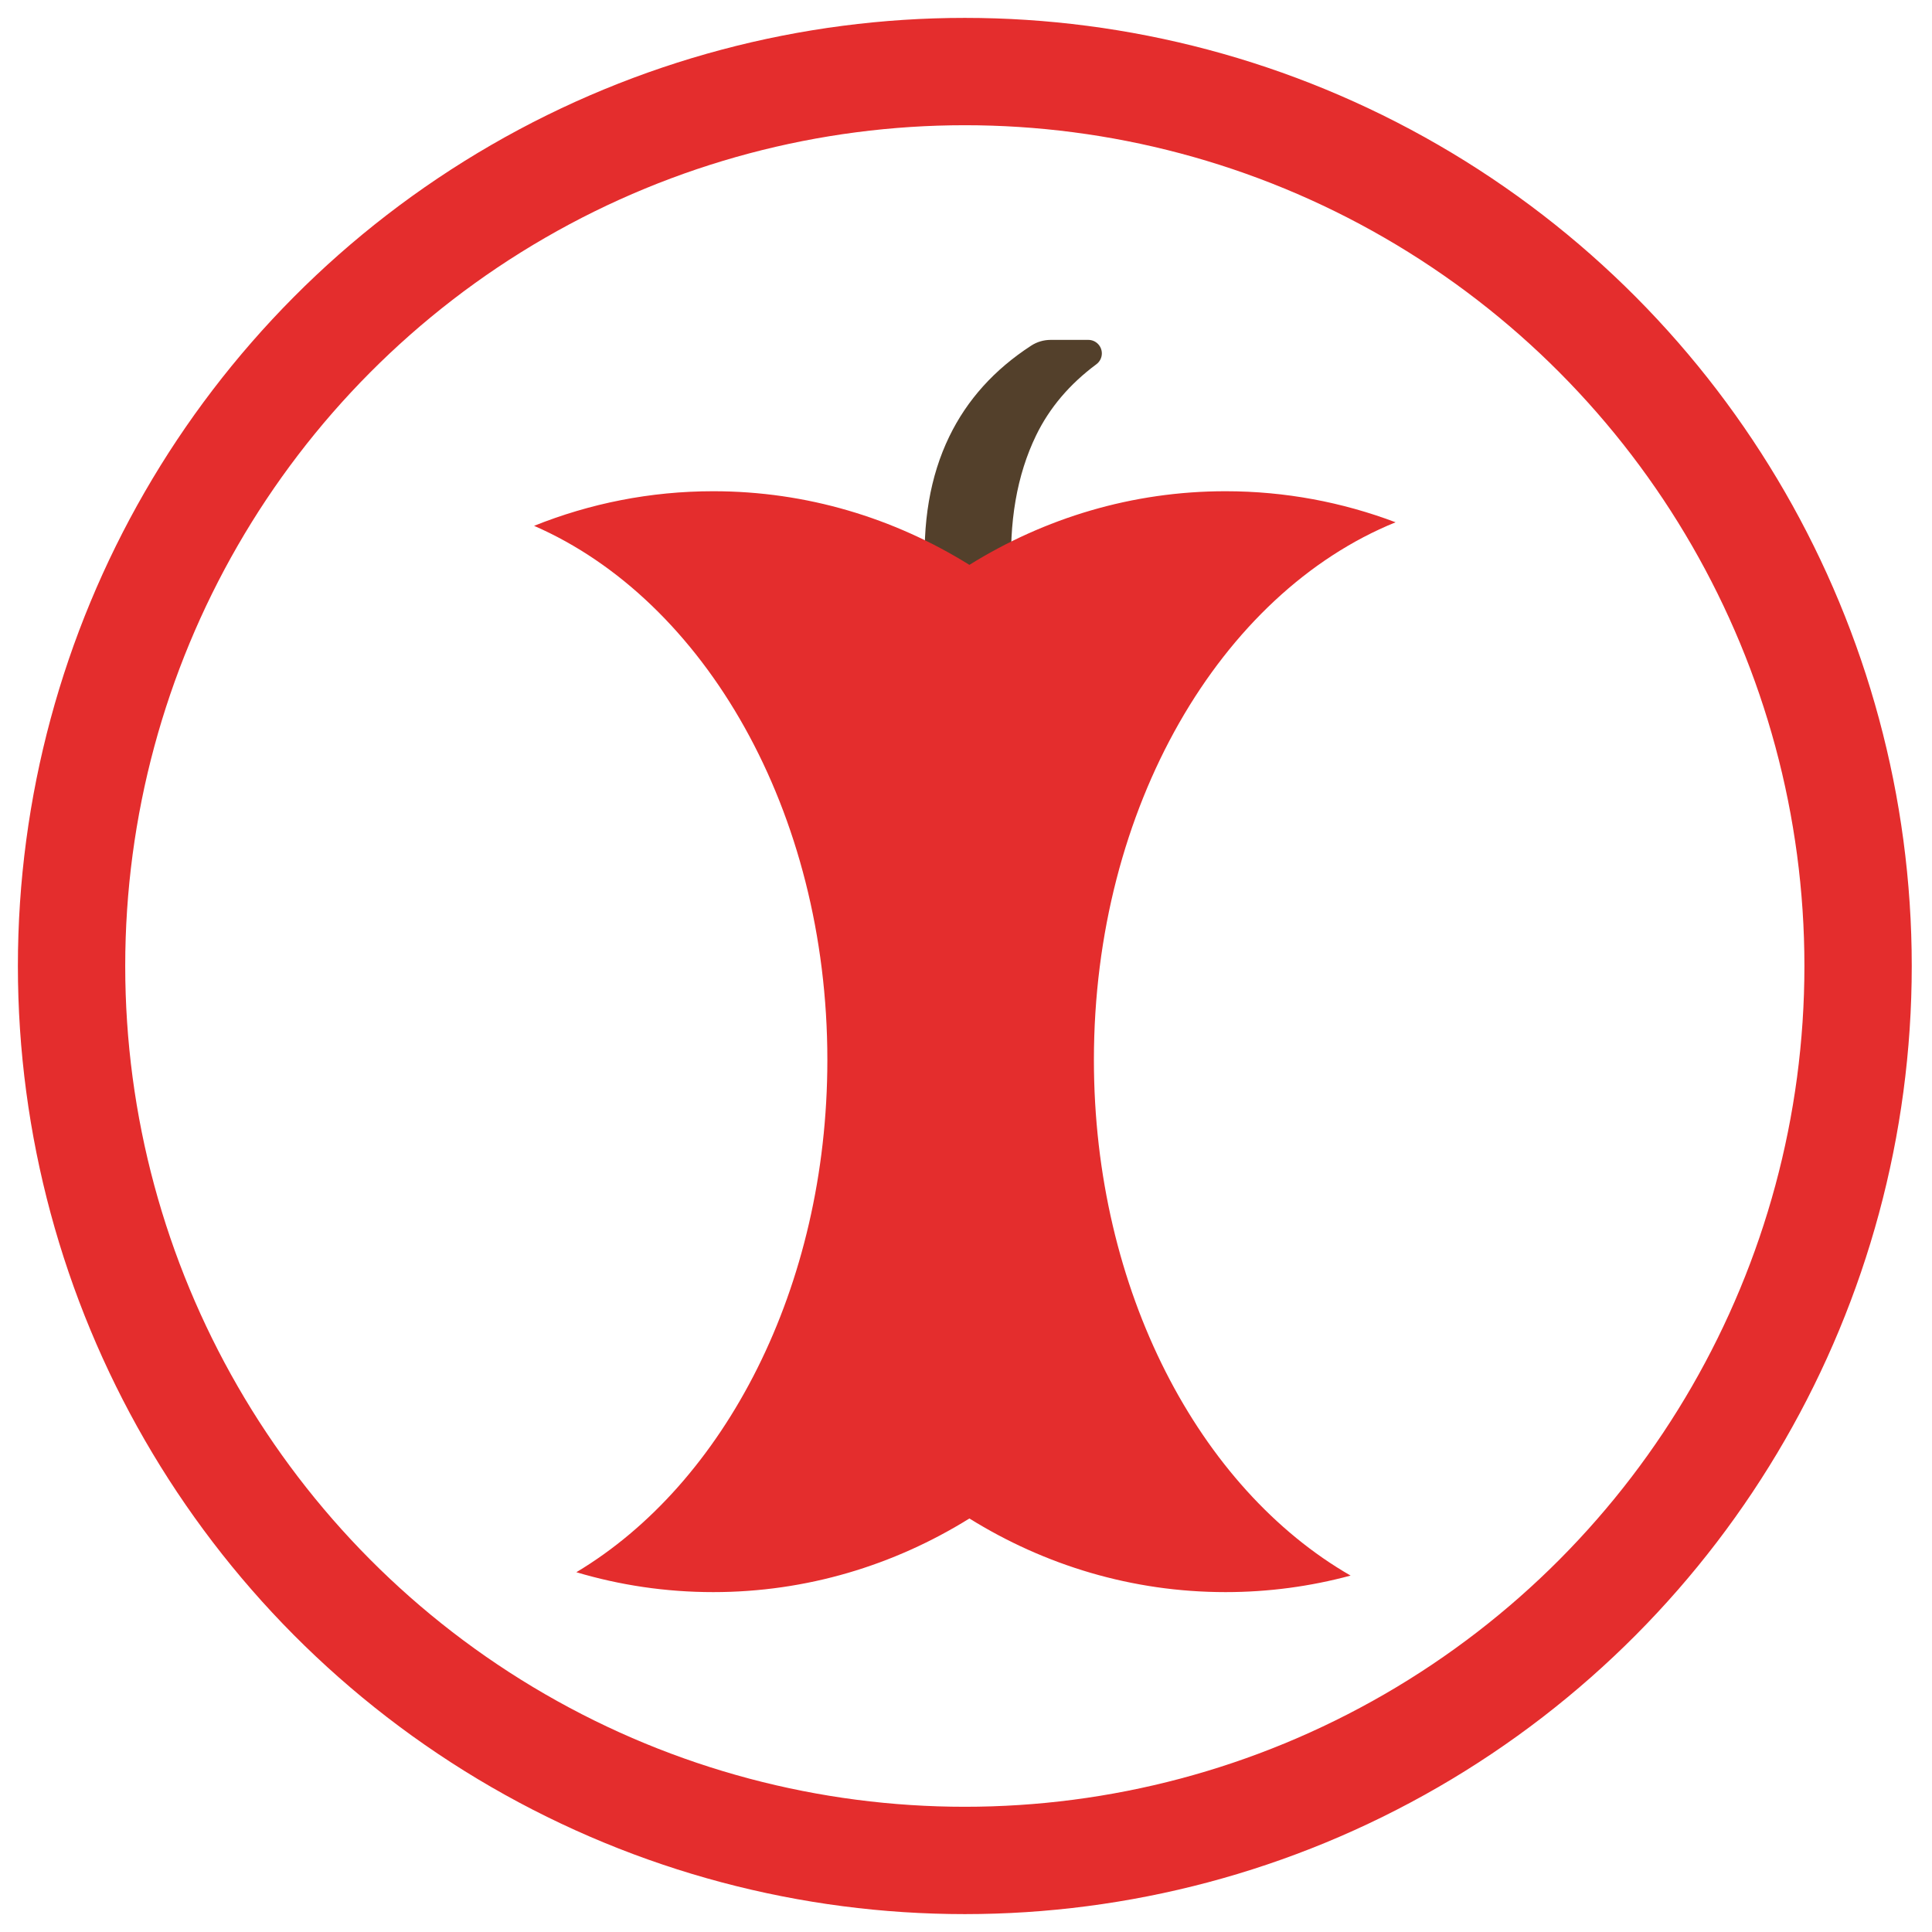 <?xml version="1.0" encoding="UTF-8"?>
<svg width="54px" height="54px" viewBox="0 0 54 54" version="1.1" xmlns="http://www.w3.org/2000/svg" xmlns:xlink="http://www.w3.org/1999/xlink">
    <!-- Generator: Sketch 55.2 (78181) - https://sketchapp.com -->
    <title>apple_icon</title>
    <desc>Created with Sketch.</desc>
    <g id="Roam-with-care" stroke="none" stroke-width="1" fill="none" fill-rule="evenodd">
        <g id="Tablet---Roam-with-care" transform="translate(-318, -382)">
            <g id="guidelines" transform="translate(255, 312)">
                <g id="Pack-out-waste" transform="translate(64.416, 72)">
                    <g id="apple_icon" transform="translate(0.584, 0)">
                        <ellipse id="Oval" stroke="#E42D2D" stroke-width="3" cx="24.967" cy="25" rx="24.967" ry="25"></ellipse>
                        <g id="apple" transform="translate(12.484, 7.5)">
                            <path d="M14.881,-2.66453526e-15 L15.935,-2.66453526e-15 C16.144,-2.70284526e-15 16.313,0.169 16.313,0.378 C16.313,0.497 16.256,0.61 16.16,0.681 C15.41,1.238 14.849,1.9 14.476,2.668 C13.937,3.779 13.709,5.1 13.792,6.63 L11.38,6.63 C11.288,5.12 11.511,3.81 12.049,2.701 C12.546,1.676 13.308,0.83 14.336,0.162 C14.498,0.056 14.687,-2.62898756e-15 14.881,-2.66453526e-15 Z" id="Rectangle" fill="#53402B"></path>
                            <path d="M23.266,34.538 C22.147,34.84 20.976,35 19.77,35 C17.162,35 14.717,34.251 12.611,32.942 C10.505,34.251 8.06,35 5.452,35 C4.126,35 2.843,34.807 1.625,34.444 C5.764,31.97 8.641,26.489 8.641,20.125 C8.641,13.172 5.207,7.273 0.444,5.197 C2.003,4.572 3.69,4.23 5.452,4.23 C8.06,4.23 10.505,4.979 12.611,6.288 C14.717,4.979 17.162,4.23 19.77,4.23 C21.436,4.23 23.036,4.536 24.523,5.098 C19.639,7.08 16.091,13.058 16.091,20.125 C16.091,26.57 19.042,32.109 23.266,34.538 Z" id="Combined-Shape" fill="#E42D2D"></path>
                        </g>
                    </g>
                </g>
            </g>
        </g>
    </g>
</svg>